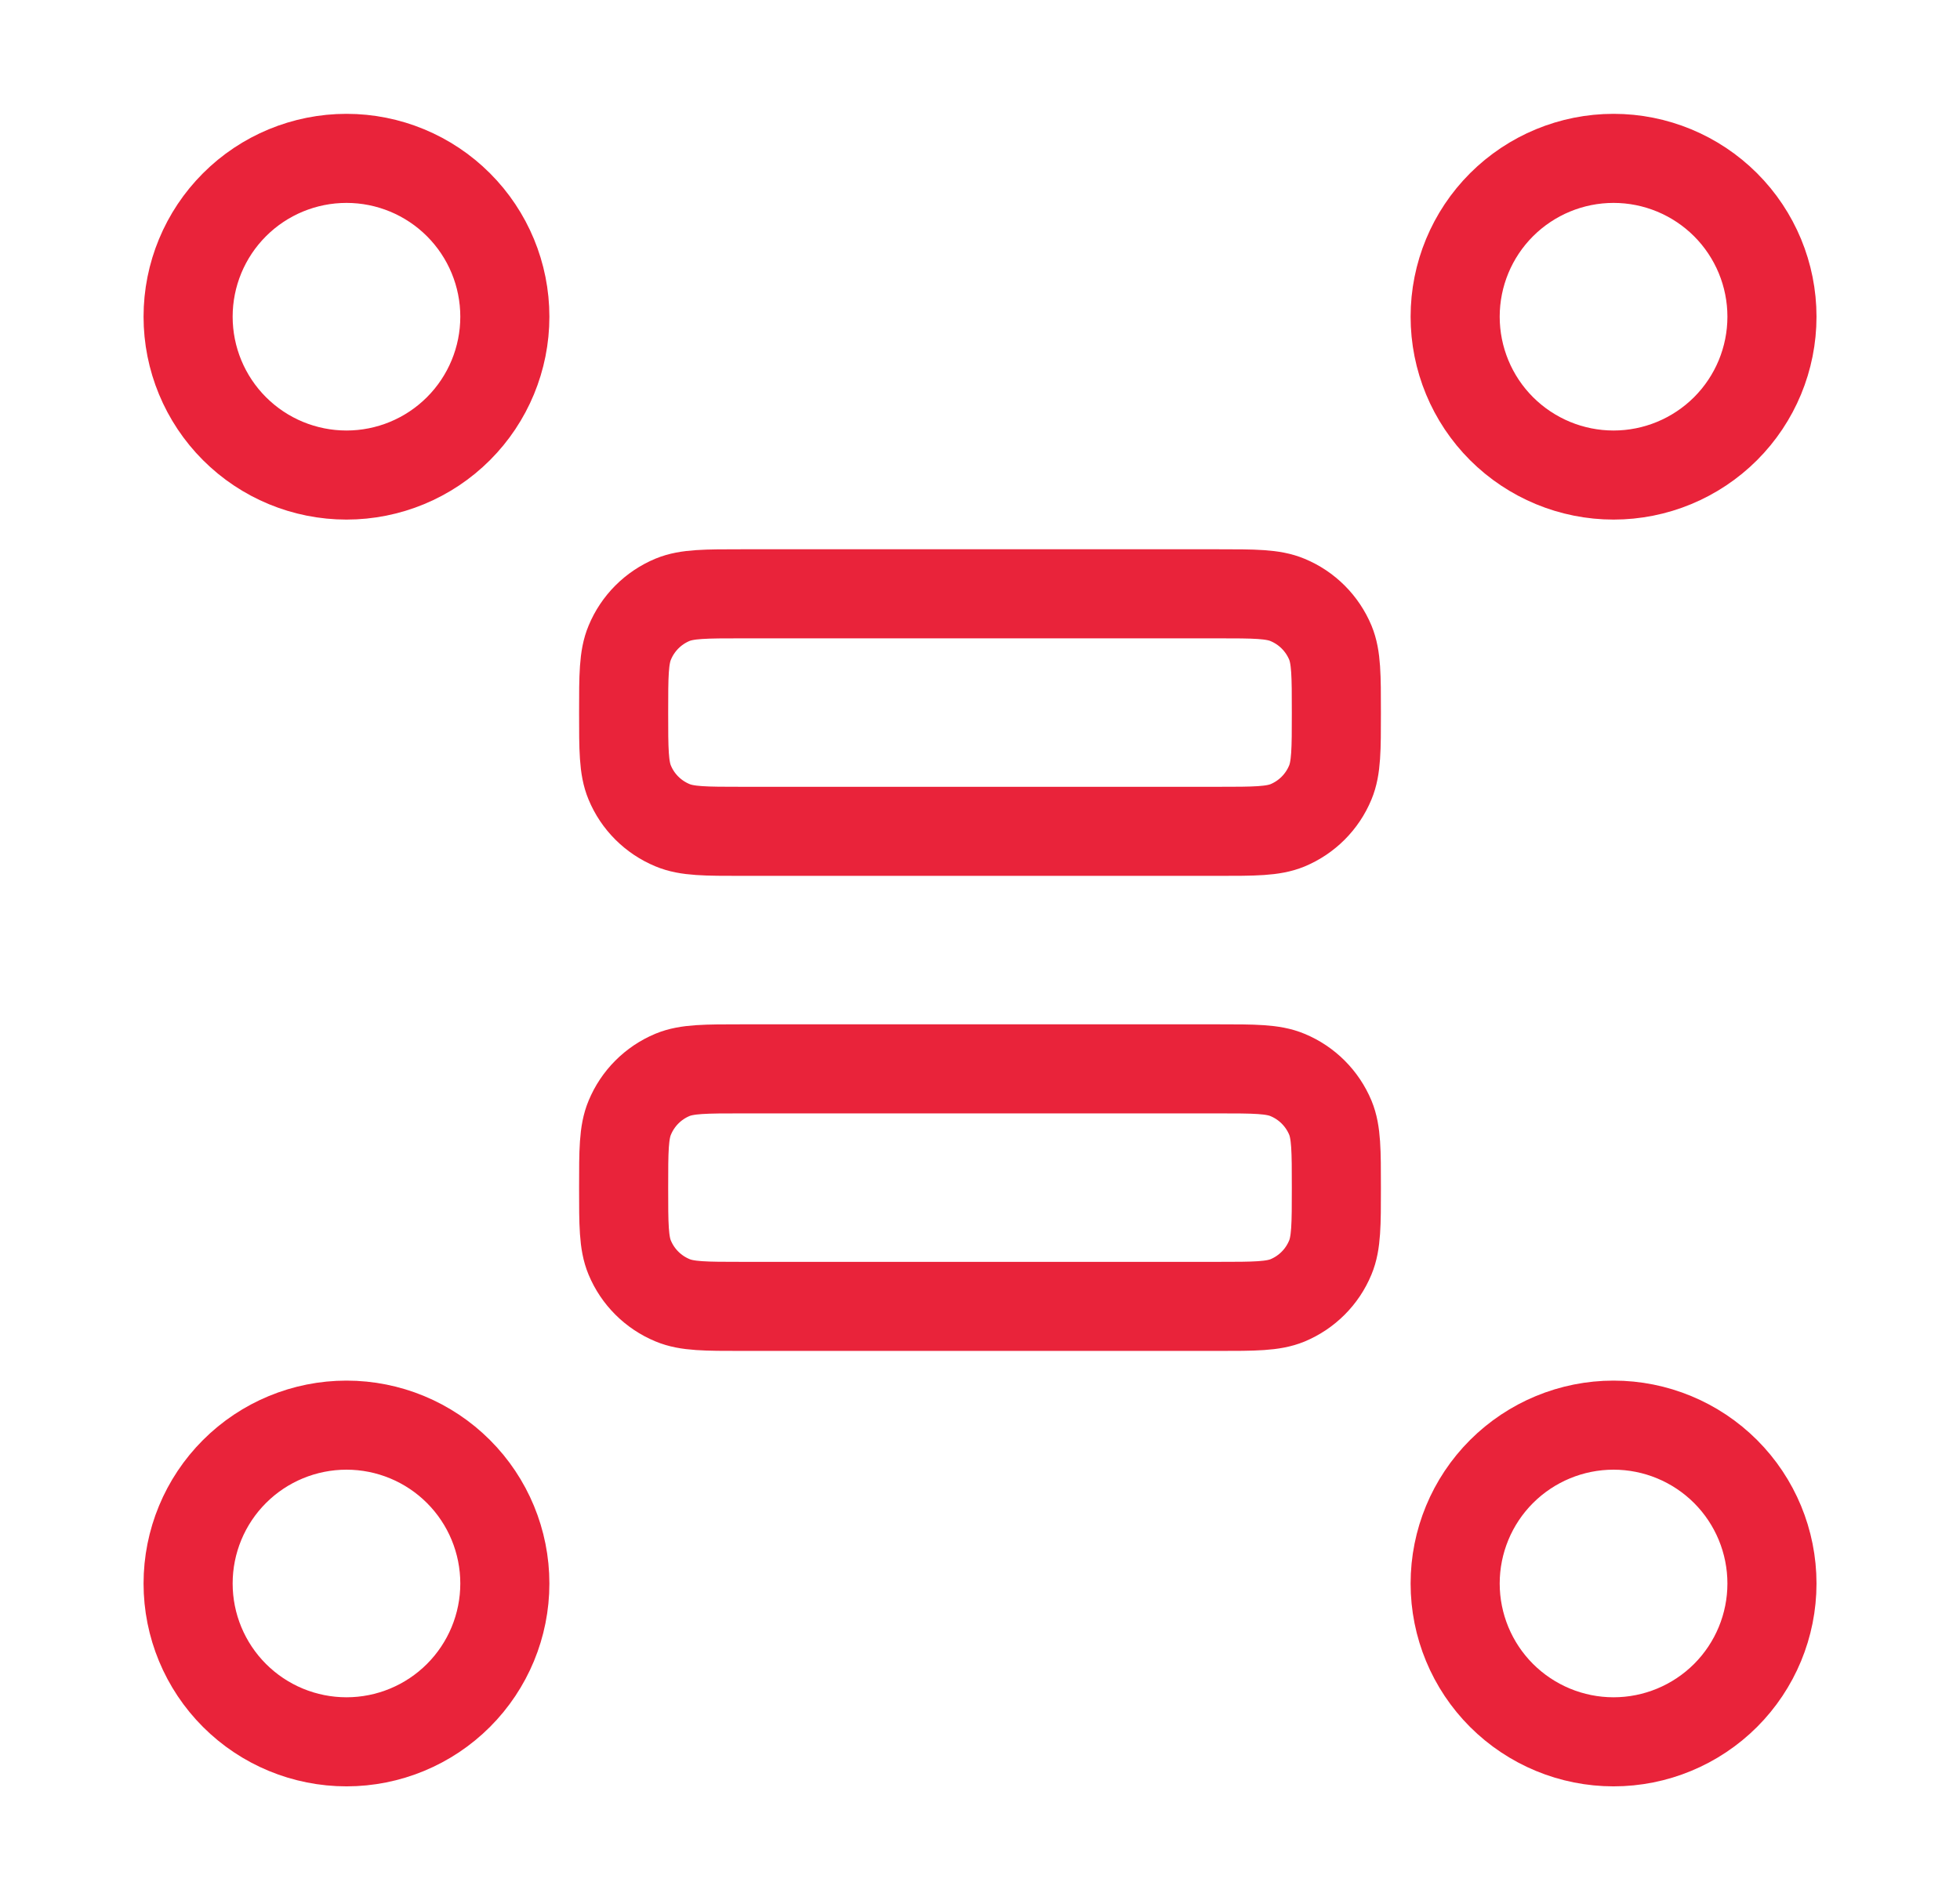 <svg width="33" height="32" viewBox="0 0 33 32" fill="none" xmlns="http://www.w3.org/2000/svg">
<path d="M8.5 5.333C8.5 6.041 8.219 6.719 7.719 7.219C7.219 7.719 6.541 8 5.834 8C5.126 8 4.448 7.719 3.948 7.219C3.448 6.719 3.167 6.041 3.167 5.333C3.167 4.626 3.448 3.948 3.948 3.448C4.448 2.948 5.126 2.667 5.834 2.667C6.541 2.667 7.219 2.948 7.719 3.448C8.219 3.948 8.5 4.626 8.5 5.333ZM29.834 5.333C29.834 6.041 29.553 6.719 29.053 7.219C28.552 7.719 27.874 8 27.167 8C26.46 8 25.782 7.719 25.281 7.219C24.781 6.719 24.5 6.041 24.5 5.333C24.5 4.626 24.781 3.948 25.281 3.448C25.782 2.948 26.46 2.667 27.167 2.667C27.874 2.667 28.552 2.948 29.053 3.448C29.553 3.948 29.834 4.626 29.834 5.333ZM29.834 26.667C29.834 27.374 29.553 28.052 29.053 28.552C28.552 29.052 27.874 29.333 27.167 29.333C26.46 29.333 25.782 29.052 25.281 28.552C24.781 28.052 24.5 27.374 24.5 26.667C24.5 25.959 24.781 25.281 25.281 24.781C25.782 24.281 26.46 24 27.167 24C27.874 24 28.552 24.281 29.053 24.781C29.553 25.281 29.834 25.959 29.834 26.667ZM8.5 26.667C8.5 27.374 8.219 28.052 7.719 28.552C7.219 29.052 6.541 29.333 5.834 29.333C5.126 29.333 4.448 29.052 3.948 28.552C3.448 28.052 3.167 27.374 3.167 26.667C3.167 25.959 3.448 25.281 3.948 24.781C4.448 24.281 5.126 24 5.834 24C6.541 24 7.219 24.281 7.719 24.781C8.219 25.281 8.5 25.959 8.5 26.667ZM22.5 12C22.5 11.379 22.5 11.068 22.399 10.823C22.263 10.497 22.004 10.238 21.678 10.103C21.432 10 21.122 10 20.5 10H12.5C11.879 10 11.568 10 11.323 10.101C10.997 10.237 10.738 10.496 10.603 10.823C10.5 11.068 10.5 11.379 10.5 12C10.5 12.621 10.5 12.932 10.602 13.177C10.737 13.504 10.997 13.762 11.323 13.897C11.568 14 11.879 14 12.5 14H20.5C21.122 14 21.432 14 21.678 13.899C22.004 13.763 22.263 13.504 22.398 13.177C22.5 12.932 22.5 12.621 22.5 12ZM22.5 20C22.5 19.379 22.5 19.068 22.399 18.823C22.263 18.497 22.004 18.238 21.678 18.103C21.432 18 21.122 18 20.5 18H12.5C11.879 18 11.568 18 11.323 18.101C10.997 18.237 10.738 18.496 10.603 18.823C10.5 19.068 10.5 19.379 10.5 20C10.5 20.621 10.5 20.932 10.602 21.177C10.737 21.503 10.997 21.762 11.323 21.897C11.568 22 11.879 22 12.5 22H20.5C21.122 22 21.432 22 21.678 21.899C22.004 21.763 22.263 21.504 22.398 21.177C22.5 20.932 22.5 20.621 22.5 20Z" stroke="#E9233A" stroke-width="1.5" stroke-linecap="round" stroke-linejoin="round"/>
</svg>
